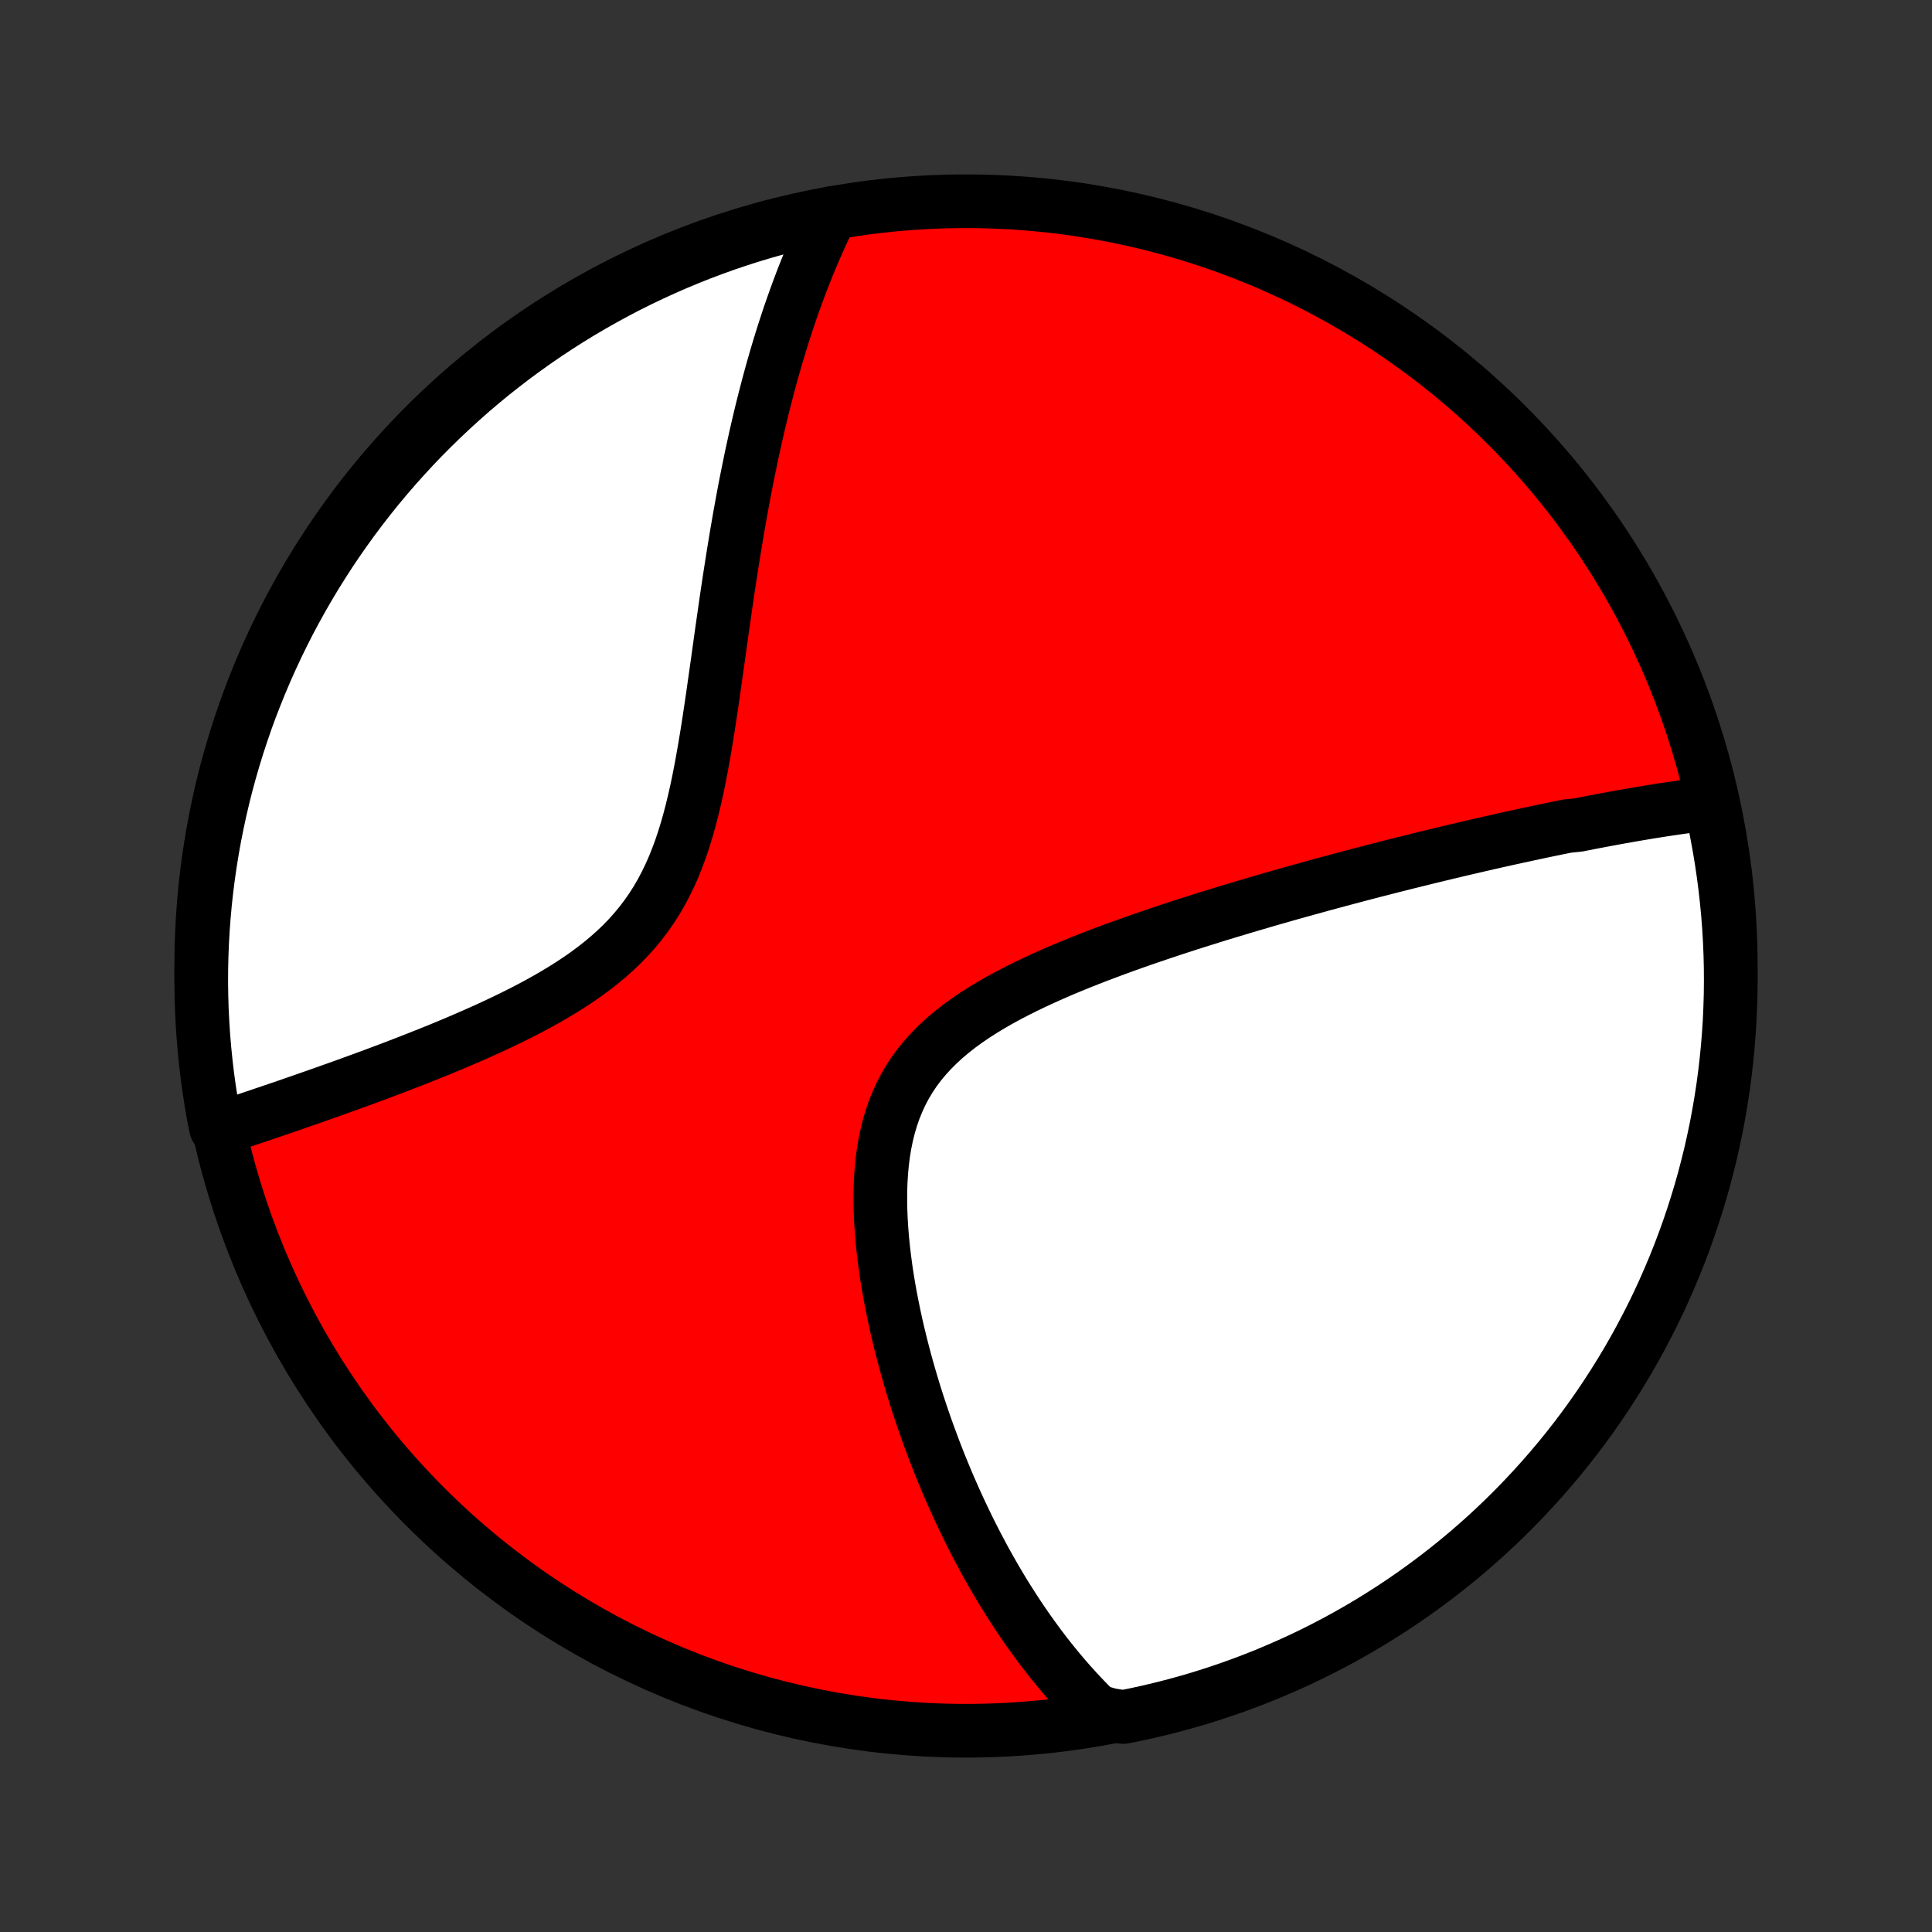 <?xml version="1.0" encoding="utf-8" standalone="no"?>
<!DOCTYPE svg PUBLIC "-//W3C//DTD SVG 1.1//EN"
  "http://www.w3.org/Graphics/SVG/1.1/DTD/svg11.dtd">
<!-- Created with matplotlib (http://matplotlib.org/) -->
<svg height="72pt" version="1.1" viewBox="0 0 72 72" width="72pt" xmlns="http://www.w3.org/2000/svg" xmlns:xlink="http://www.w3.org/1999/xlink">
 <rect x="0" y="0" width="72" height="72" fill="#333333" stroke="none"/>
 <defs>
  <style type="text/css">
*{stroke-linecap:butt;stroke-linejoin:round;}
  </style>
 </defs>
 <g id="figure_1">
  <g id="patch_1">
   <path d="
M0 72
L72 72
L72 0
L0 0
z
" style="fill:none;"/>
  </g>
  <g id="axes_1">
   <g id="PatchCollection_1">
    <defs>
     <path d="
M36 -7.5
C43.558 -7.5 50.808 -10.503 56.153 -15.848
C61.497 -21.192 64.5 -28.442 64.5 -36
C64.5 -43.558 61.497 -50.808 56.153 -56.153
C50.808 -61.497 43.558 -64.5 36 -64.5
C28.442 -64.5 21.192 -61.497 15.848 -56.153
C10.503 -50.808 7.5 -43.558 7.5 -36
C7.5 -28.442 10.503 -21.192 15.848 -15.848
C21.192 -10.503 28.442 -7.5 36 -7.5
z
" id="C0_0_a811fe30f3"/>
     <path d="
M63.772 -42.063
L63.575 -42.04
L63.379 -42.016
L63.183 -41.991
L62.986 -41.965
L62.79 -41.938
L62.594 -41.911
L62.398 -41.882
L62.201 -41.853
L62.004 -41.824
L61.808 -41.793
L61.611 -41.762
L61.414 -41.73
L61.216 -41.697
L61.019 -41.664
L60.821 -41.63
L60.623 -41.595
L60.424 -41.56
L60.225 -41.524
L60.025 -41.487
L59.825 -41.45
L59.625 -41.412
L59.424 -41.374
L59.222 -41.335
L59.02 -41.295
L58.817 -41.255
L58.409 -41.214
L58.204 -41.173
L57.998 -41.131
L57.791 -41.088
L57.583 -41.045
L57.374 -41.001
L57.164 -40.956
L56.953 -40.911
L56.741 -40.865
L56.528 -40.819
L56.313 -40.772
L56.097 -40.724
L55.88 -40.676
L55.662 -40.626
L55.442 -40.577
L55.22 -40.526
L54.997 -40.474
L54.773 -40.422
L54.547 -40.37
L54.319 -40.316
L54.089 -40.261
L53.858 -40.206
L53.624 -40.15
L53.389 -40.093
L53.152 -40.035
L52.913 -39.976
L52.672 -39.916
L52.428 -39.856
L52.183 -39.794
L51.935 -39.732
L51.685 -39.668
L51.432 -39.603
L51.177 -39.538
L50.92 -39.471
L50.66 -39.403
L50.398 -39.334
L50.133 -39.263
L49.865 -39.192
L49.595 -39.119
L49.322 -39.045
L49.046 -38.969
L48.767 -38.892
L48.486 -38.814
L48.201 -38.735
L47.914 -38.654
L47.624 -38.571
L47.331 -38.487
L47.035 -38.401
L46.736 -38.313
L46.434 -38.224
L46.129 -38.133
L45.821 -38.04
L45.511 -37.946
L45.197 -37.849
L44.881 -37.75
L44.562 -37.65
L44.24 -37.547
L43.916 -37.442
L43.59 -37.335
L43.261 -37.225
L42.93 -37.113
L42.598 -36.999
L42.263 -36.882
L41.927 -36.762
L41.589 -36.639
L41.25 -36.514
L40.911 -36.385
L40.571 -36.253
L40.23 -36.118
L39.891 -35.979
L39.551 -35.837
L39.213 -35.69
L38.877 -35.54
L38.543 -35.385
L38.211 -35.226
L37.883 -35.062
L37.559 -34.893
L37.24 -34.719
L36.927 -34.539
L36.62 -34.353
L36.32 -34.161
L36.029 -33.962
L35.746 -33.757
L35.474 -33.543
L35.212 -33.323
L34.962 -33.094
L34.724 -32.857
L34.499 -32.611
L34.287 -32.357
L34.09 -32.094
L33.908 -31.822
L33.74 -31.541
L33.587 -31.252
L33.45 -30.954
L33.326 -30.649
L33.218 -30.335
L33.123 -30.015
L33.042 -29.688
L32.974 -29.355
L32.919 -29.016
L32.875 -28.672
L32.843 -28.325
L32.821 -27.974
L32.809 -27.62
L32.807 -27.264
L32.813 -26.906
L32.828 -26.547
L32.85 -26.188
L32.879 -25.829
L32.915 -25.47
L32.957 -25.112
L33.004 -24.755
L33.057 -24.399
L33.115 -24.046
L33.178 -23.695
L33.245 -23.347
L33.316 -23.001
L33.39 -22.658
L33.468 -22.318
L33.55 -21.982
L33.634 -21.649
L33.721 -21.32
L33.811 -20.994
L33.903 -20.672
L33.997 -20.354
L34.093 -20.04
L34.191 -19.73
L34.292 -19.424
L34.394 -19.122
L34.497 -18.824
L34.602 -18.53
L34.709 -18.241
L34.816 -17.955
L34.925 -17.673
L35.035 -17.395
L35.147 -17.121
L35.259 -16.851
L35.372 -16.585
L35.487 -16.323
L35.602 -16.065
L35.718 -15.81
L35.835 -15.56
L35.953 -15.312
L36.071 -15.069
L36.19 -14.829
L36.31 -14.592
L36.431 -14.359
L36.552 -14.13
L36.674 -13.903
L36.797 -13.68
L36.921 -13.46
L37.045 -13.243
L37.17 -13.03
L37.295 -12.819
L37.421 -12.611
L37.548 -12.406
L37.676 -12.204
L37.804 -12.005
L37.933 -11.809
L38.063 -11.615
L38.194 -11.424
L38.325 -11.235
L38.458 -11.049
L38.591 -10.866
L38.724 -10.684
L38.859 -10.506
L38.995 -10.329
L39.132 -10.155
L39.269 -9.984
L39.408 -9.814
L39.548 -9.647
L39.688 -9.482
L39.83 -9.319
L39.974 -9.158
L40.118 -8.999
L40.263 -8.842
L40.41 -8.688
L40.558 -8.535
L40.708 -8.384
L40.859 -8.235
L41.377 -8.089
L41.865 -8.012
L42.351 -8.11
L42.835 -8.217
L43.317 -8.332
L43.796 -8.455
L44.273 -8.587
L44.748 -8.727
L45.22 -8.876
L45.689 -9.033
L46.156 -9.198
L46.619 -9.371
L47.079 -9.552
L47.535 -9.742
L47.989 -9.939
L48.438 -10.144
L48.884 -10.357
L49.325 -10.578
L49.763 -10.807
L50.196 -11.043
L50.626 -11.287
L51.05 -11.539
L51.47 -11.798
L51.886 -12.064
L52.296 -12.338
L52.702 -12.619
L53.102 -12.907
L53.498 -13.202
L53.888 -13.504
L54.272 -13.812
L54.651 -14.128
L55.024 -14.45
L55.392 -14.779
L55.753 -15.114
L56.109 -15.456
L56.458 -15.804
L56.801 -16.158
L57.138 -16.518
L57.469 -16.884
L57.792 -17.256
L58.11 -17.633
L58.42 -18.016
L58.724 -18.405
L59.021 -18.799
L59.31 -19.198
L59.593 -19.602
L59.868 -20.012
L60.136 -20.426
L60.397 -20.845
L60.651 -21.268
L60.897 -21.697
L61.135 -22.129
L61.365 -22.566
L61.589 -23.006
L61.804 -23.451
L62.011 -23.899
L62.21 -24.352
L62.401 -24.807
L62.585 -25.266
L62.76 -25.729
L62.927 -26.194
L63.086 -26.663
L63.236 -27.134
L63.379 -27.608
L63.513 -28.085
L63.638 -28.564
L63.756 -29.045
L63.864 -29.529
L63.965 -30.014
L64.056 -30.501
L64.139 -30.99
L64.214 -31.48
L64.28 -31.972
L64.337 -32.465
L64.386 -32.959
L64.426 -33.454
L64.458 -33.95
L64.48 -34.447
L64.495 -34.944
L64.5 -35.441
L64.497 -35.938
L64.485 -36.435
L64.464 -36.933
L64.435 -37.43
L64.397 -37.926
L64.35 -38.422
L64.295 -38.917
L64.231 -39.412
L64.159 -39.905
L64.078 -40.397
L63.988 -40.888
z
" id="C0_1_6a993e69ba"/>
     <path d="
M30.988 -64.056
L30.895 -63.867
L30.803 -63.677
L30.712 -63.486
L30.622 -63.293
L30.534 -63.099
L30.447 -62.903
L30.36 -62.706
L30.275 -62.507
L30.191 -62.307
L30.108 -62.105
L30.026 -61.902
L29.945 -61.697
L29.865 -61.49
L29.786 -61.281
L29.708 -61.07
L29.631 -60.858
L29.555 -60.643
L29.479 -60.426
L29.404 -60.208
L29.331 -59.987
L29.258 -59.764
L29.185 -59.539
L29.114 -59.311
L29.043 -59.081
L28.973 -58.849
L28.904 -58.614
L28.836 -58.377
L28.768 -58.137
L28.701 -57.894
L28.635 -57.649
L28.57 -57.401
L28.505 -57.15
L28.441 -56.896
L28.377 -56.639
L28.315 -56.379
L28.253 -56.116
L28.191 -55.85
L28.131 -55.58
L28.071 -55.307
L28.011 -55.032
L27.953 -54.752
L27.895 -54.469
L27.837 -54.183
L27.78 -53.893
L27.724 -53.6
L27.669 -53.303
L27.614 -53.002
L27.559 -52.698
L27.506 -52.39
L27.452 -52.078
L27.4 -51.763
L27.348 -51.444
L27.296 -51.121
L27.245 -50.795
L27.194 -50.465
L27.143 -50.131
L27.093 -49.794
L27.043 -49.453
L26.994 -49.109
L26.944 -48.762
L26.894 -48.411
L26.845 -48.057
L26.795 -47.7
L26.745 -47.34
L26.694 -46.978
L26.642 -46.613
L26.59 -46.246
L26.537 -45.877
L26.482 -45.507
L26.426 -45.135
L26.368 -44.762
L26.307 -44.389
L26.244 -44.015
L26.178 -43.642
L26.109 -43.269
L26.036 -42.897
L25.958 -42.527
L25.875 -42.16
L25.787 -41.795
L25.693 -41.434
L25.592 -41.077
L25.483 -40.724
L25.367 -40.377
L25.241 -40.037
L25.107 -39.702
L24.963 -39.376
L24.808 -39.056
L24.643 -38.745
L24.467 -38.443
L24.28 -38.15
L24.081 -37.865
L23.872 -37.59
L23.652 -37.324
L23.422 -37.067
L23.182 -36.819
L22.933 -36.581
L22.674 -36.35
L22.408 -36.128
L22.135 -35.913
L21.855 -35.707
L21.569 -35.507
L21.278 -35.314
L20.983 -35.128
L20.684 -34.948
L20.383 -34.773
L20.079 -34.604
L19.773 -34.44
L19.467 -34.281
L19.16 -34.127
L18.853 -33.977
L18.546 -33.831
L18.24 -33.689
L17.935 -33.551
L17.631 -33.416
L17.329 -33.285
L17.029 -33.156
L16.731 -33.031
L16.436 -32.909
L16.143 -32.79
L15.853 -32.674
L15.566 -32.56
L15.282 -32.449
L15.001 -32.34
L14.724 -32.233
L14.449 -32.129
L14.178 -32.027
L13.91 -31.927
L13.646 -31.83
L13.385 -31.734
L13.127 -31.64
L12.873 -31.548
L12.622 -31.458
L12.375 -31.37
L12.131 -31.283
L11.89 -31.198
L11.653 -31.115
L11.419 -31.033
L11.188 -30.953
L10.96 -30.874
L10.736 -30.796
L10.515 -30.72
L10.296 -30.646
L10.081 -30.573
L9.869 -30.501
L9.66 -30.43
L9.453 -30.36
L9.25 -30.292
L9.049 -30.225
L8.85 -30.159
L8.655 -30.094
L8.462 -30.03
L8.05 -29.967
L7.957 -30.428
L7.873 -30.917
L7.797 -31.407
L7.729 -31.899
L7.671 -32.392
L7.621 -32.886
L7.579 -33.38
L7.547 -33.876
L7.522 -34.372
L7.507 -34.869
L7.5 -35.366
L7.502 -35.864
L7.513 -36.361
L7.532 -36.858
L7.56 -37.355
L7.597 -37.852
L7.642 -38.348
L7.696 -38.844
L7.759 -39.338
L7.83 -39.831
L7.91 -40.324
L7.998 -40.815
L8.095 -41.304
L8.2 -41.792
L8.314 -42.278
L8.436 -42.763
L8.567 -43.245
L8.706 -43.725
L8.853 -44.202
L9.009 -44.677
L9.172 -45.15
L9.344 -45.62
L9.525 -46.086
L9.713 -46.55
L9.909 -47.01
L10.113 -47.467
L10.325 -47.921
L10.545 -48.371
L10.772 -48.817
L11.008 -49.26
L11.251 -49.698
L11.501 -50.132
L11.759 -50.562
L12.024 -50.987
L12.296 -51.408
L12.576 -51.824
L12.863 -52.235
L13.157 -52.642
L13.458 -53.043
L13.766 -53.439
L14.08 -53.83
L14.402 -54.215
L14.729 -54.595
L15.064 -54.969
L15.404 -55.337
L15.751 -55.7
L16.105 -56.056
L16.464 -56.406
L16.829 -56.75
L17.2 -57.088
L17.576 -57.42
L17.959 -57.745
L18.346 -58.063
L18.74 -58.374
L19.138 -58.679
L19.542 -58.977
L19.95 -59.267
L20.364 -59.551
L20.782 -59.828
L21.205 -60.097
L21.632 -60.359
L22.064 -60.613
L22.5 -60.86
L22.94 -61.1
L23.384 -61.332
L23.832 -61.556
L24.284 -61.772
L24.739 -61.98
L25.198 -62.181
L25.66 -62.373
L26.125 -62.558
L26.593 -62.734
L27.064 -62.903
L27.537 -63.063
L28.014 -63.215
L28.492 -63.358
L28.973 -63.493
L29.456 -63.62
L29.941 -63.739
L30.428 -63.849
z
" id="C0_2_de8e2535f0"/>
    </defs>
    <g clip-path="url(#p1bffca34e9)">
     <use style="fill:#ff0000;stroke:#000000;stroke-width:2.0;" x="0.0" xlink:href="#C0_0_a811fe30f3" y="72.0"/>
    </g>
    <g clip-path="url(#p1bffca34e9)">
     <use style="fill:#ffffff;stroke:#000000;stroke-width:2.0;" x="0.0" xlink:href="#C0_1_6a993e69ba" y="72.0"/>
    </g>
    <g clip-path="url(#p1bffca34e9)">
     <use style="fill:#ffffff;stroke:#000000;stroke-width:2.0;" x="0.0" xlink:href="#C0_2_de8e2535f0" y="72.0"/>
    </g>
   </g>
  </g>
 </g>
 <defs>
  <clipPath id="p1bffca34e9">
   <rect height="72.0" width="72.0" x="0.0" y="0.0"/>
  </clipPath>
 </defs>
</svg>
